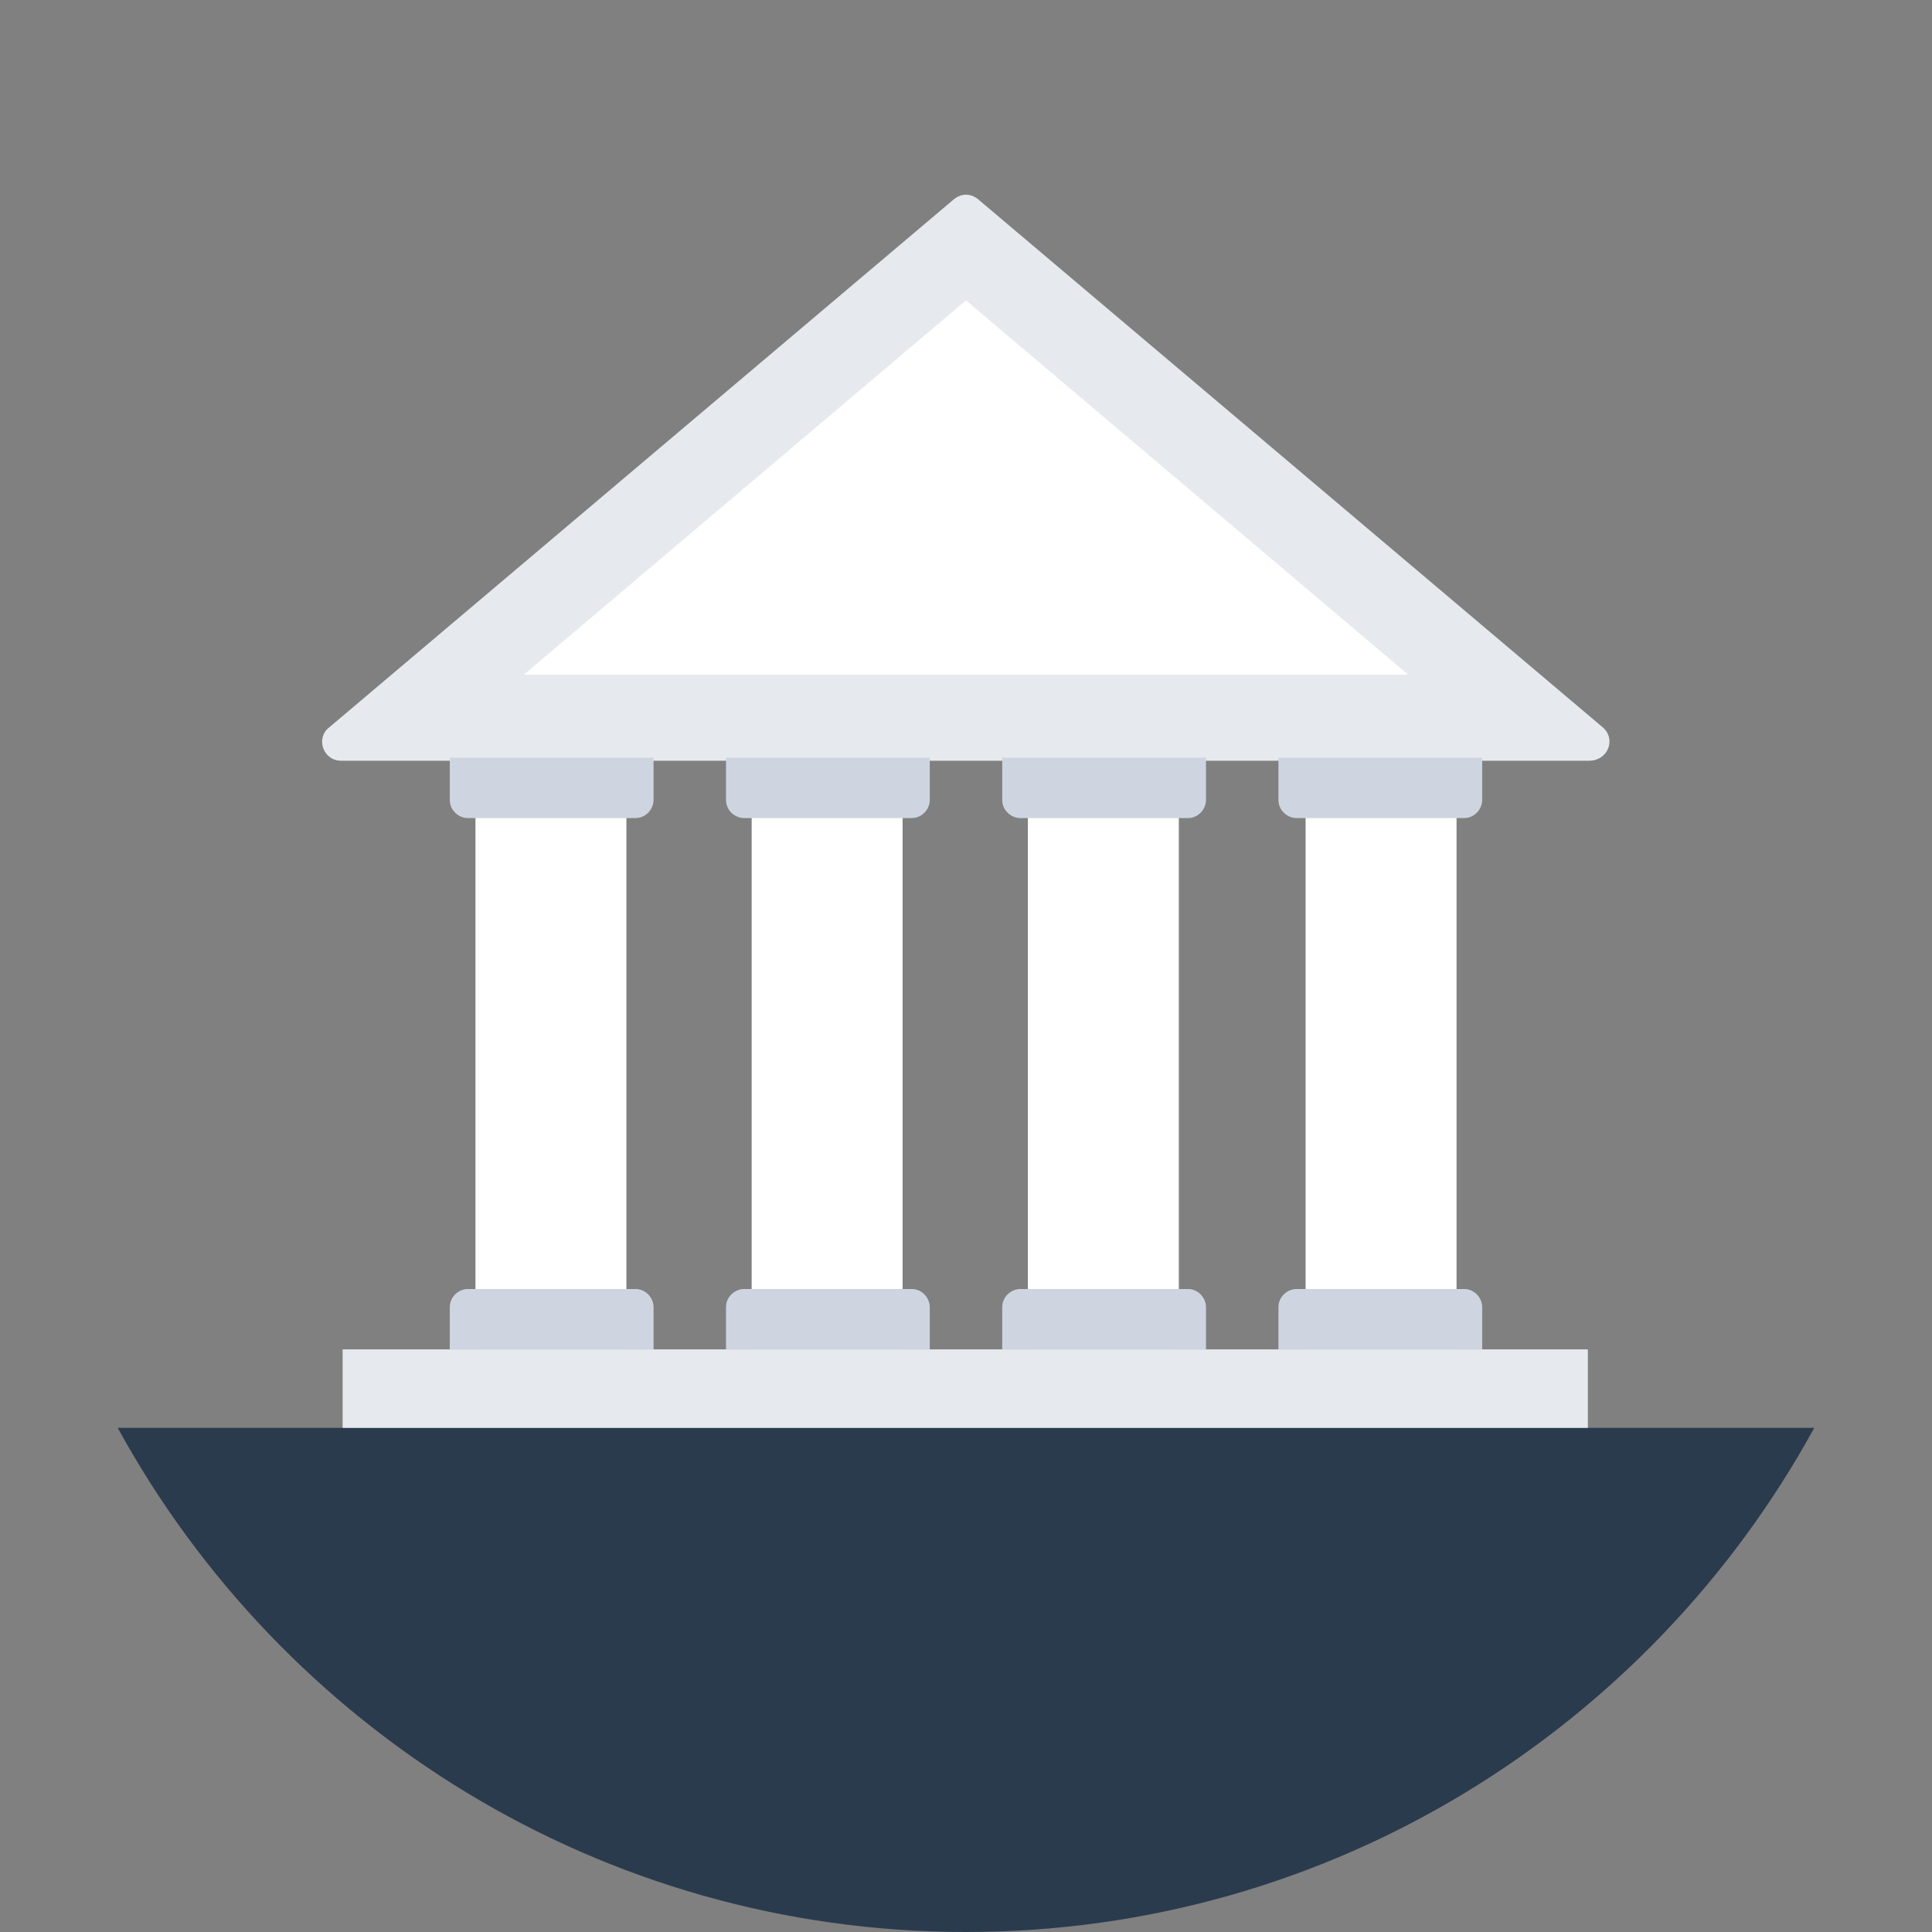 <!DOCTYPE svg PUBLIC "-//W3C//DTD SVG 1.1//EN" "http://www.w3.org/Graphics/SVG/1.1/DTD/svg11.dtd">
<svg xmlns="http://www.w3.org/2000/svg" viewBox="0 0 128 128">
  <rect x="0" y="0" width="128" height="128" fill="#808080" stroke="none"/>
  <path fill="#FFF" d="M31.5 47.3h10v42.1h-10zM49.8 47.3h10v42.1h-10zM68.1 47.3h10v42.1h-10zM86.5 47.3h10v42.1h-10z"/>
  <path fill="#E6E9EE" d="M106.2 48.2l-41.4-35c-.5-.4-1.1-.4-1.6 0l-41.4 35c-.9.7-.4 2.2.8 2.2h82.7c1.2 0 1.8-1.4.9-2.2z"/>
  <path fill="#FFF" d="M34.7 44.7L64 19.9l29.3 24.8z"/>
  <g fill="#CED5E0">
    <path d="M84.7 50.3V53c0 .7.6 1.2 1.2 1.2H97c.7 0 1.2-.6 1.2-1.2v-2.8H84.7zM66.4 50.3V53c0 .7.6 1.2 1.2 1.2h11.1c.7 0 1.2-.6 1.2-1.2v-2.8H66.4zM48.1 50.3V53c0 .7.6 1.2 1.2 1.2h11.1c.7 0 1.2-.6 1.2-1.2v-2.8H48.1zM29.8 50.3V53c0 .7.6 1.2 1.2 1.2h11.1c.7 0 1.2-.6 1.2-1.2v-2.8H29.8z"/>
  </g>
  <g fill="#CED5E0">
    <path d="M84.7 89.4v-2.8c0-.7.6-1.2 1.2-1.2H97c.7 0 1.2.6 1.2 1.2v2.8H84.7zM66.4 89.4v-2.8c0-.7.6-1.2 1.2-1.2h11.1c.7 0 1.2.6 1.2 1.2v2.8H66.4zM48.1 89.4v-2.8c0-.7.6-1.2 1.2-1.2h11.1c.7 0 1.2.6 1.2 1.2v2.8H48.1zM29.8 89.4v-2.8c0-.7.6-1.2 1.2-1.2h11.1c.7 0 1.2.6 1.2 1.2v2.8H29.8z"/>
  </g>
  <path fill="#2B3B4E" d="M7.8 94.6C18.7 114.5 39.8 128 64 128s45.3-13.5 56.2-33.4H7.8z"/>
  <path fill="#E6E9EE" d="M22.7 89.4h82.5v5.2H22.7z"/>
</svg>